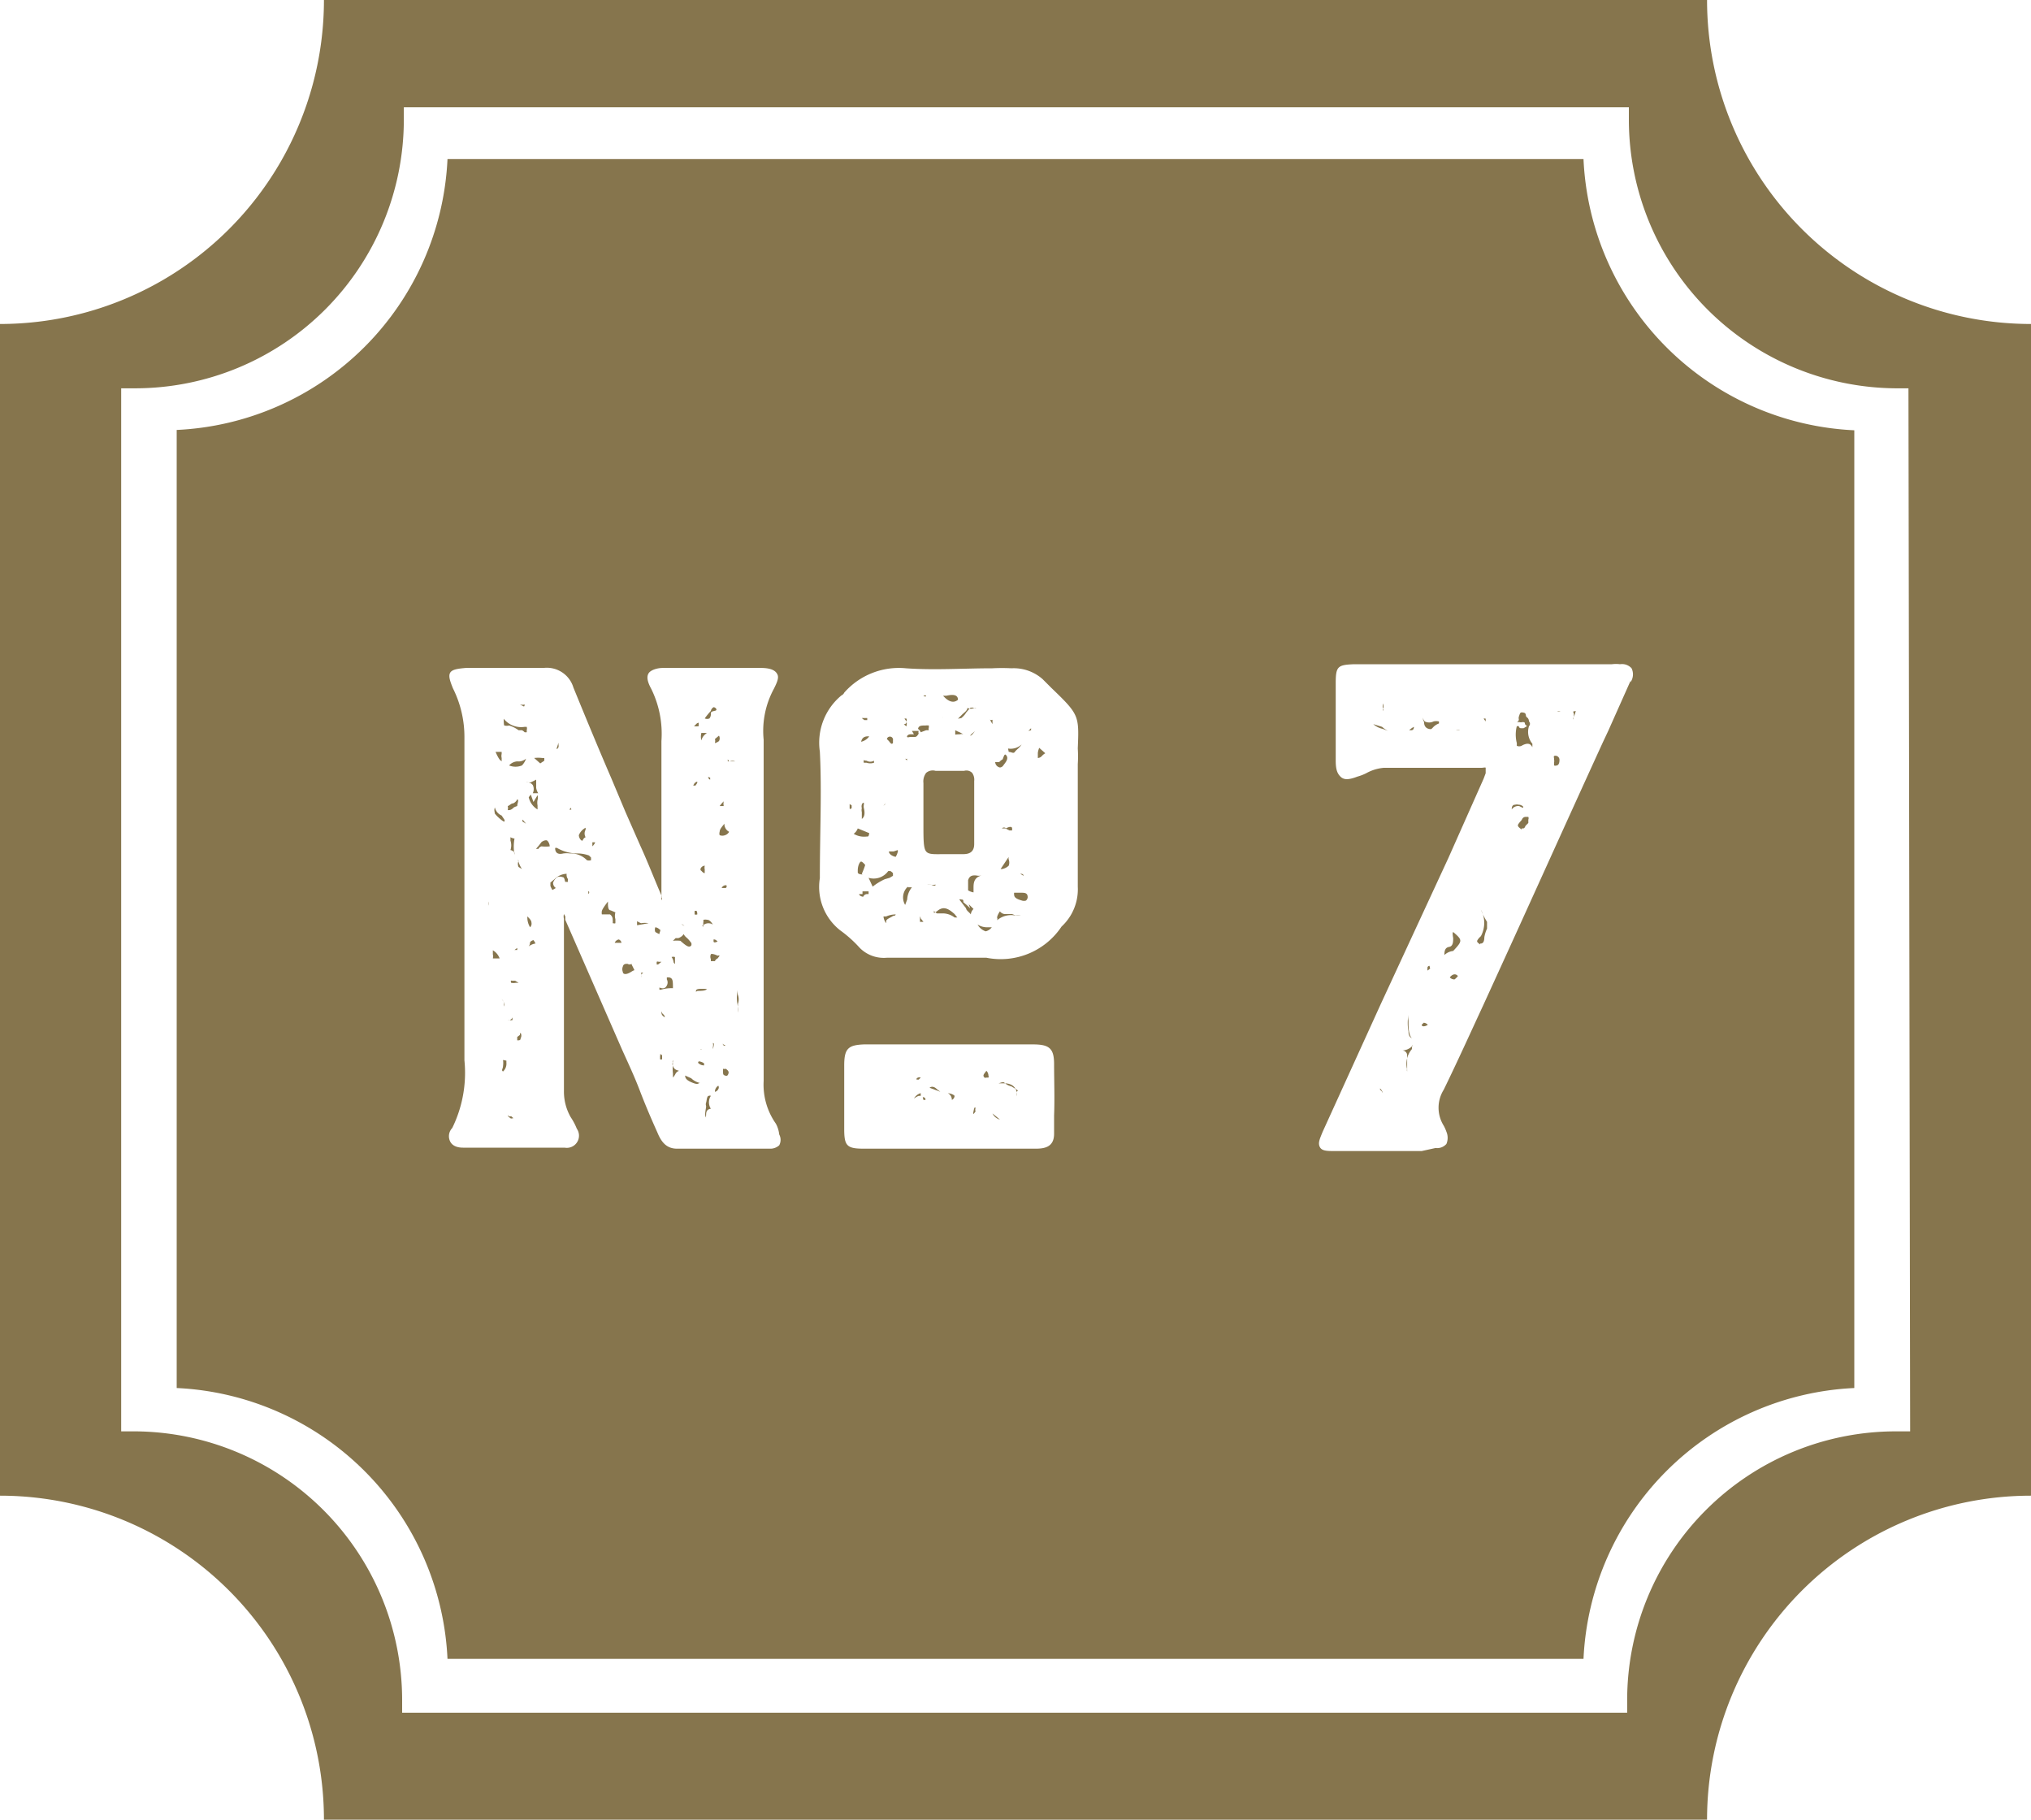 <svg id="Layer_1" data-name="Layer 1" xmlns="http://www.w3.org/2000/svg" viewBox="0 0 60 53.75"><defs><style>.cls-1{fill:#86754d;}</style></defs><title>story-button-7</title><path class="cls-1" d="M17.5,25c.06-.06.08-.1.08-.12l-.08,0Z"/><path class="cls-1" d="M18.12,27.27h0a.07.07,0,0,0,.06,0s0-.08,0-.12a.36.36,0,0,1,0-.2l-.14-.06c-.08,0-.08-.14-.08-.2s0-.06,0-.06-.16.2-.18.28a.28.28,0,0,0,0,.1l.08,0c.08,0,.12,0,.16,0a.18.18,0,0,1,.08.16.34.34,0,0,1,0,.1Z"/><path class="cls-1" d="M15,32.93a0,0,0,0,1,0,0h0c0,.06.06.08.08.1s.06,0,.08,0,0,0-.06-.06A.07.07,0,0,1,15,32.93Z"/><path class="cls-1" d="M17.4,25.27a1,1,0,0,0-.36-.06,1.22,1.22,0,0,1-.58-.16.07.07,0,0,0-.06,0c0,.14.08.2.24.16a.76.76,0,0,1,.2,0,.66.66,0,0,1,.5.2.21.21,0,0,0,.12,0,0,0,0,0,0,0,0s0,0,0-.08Z"/><path class="cls-1" d="M18.82,27.21s0,.06,0,.12l0,0h0l.34-.06,0,0a.61.61,0,0,0-.22,0A.57.57,0,0,1,18.82,27.21Z"/><path class="cls-1" d="M19,28.73s0,0-.06,0h0a.38.38,0,0,1,0,.14,0,0,0,0,0,0,0,.1.1,0,0,0,0-.08S19,28.73,19,28.73Z"/><path class="cls-1" d="M17.38,26.41l0,0,0,0v0s0-.06,0-.08S17.44,26.35,17.38,26.41Z"/><path class="cls-1" d="M18.66,28.47a.11.11,0,0,1-.12,0c-.06,0-.12,0-.14.08a.21.21,0,0,0,0,.16c0,.06.08.1.24,0s.06,0,.1-.06l-.08-.16Z"/><path class="cls-1" d="M15.24,31.83v0s0,0,0-.06v0S15.24,31.79,15.24,31.83Z"/><path class="cls-1" d="M19.88,29.19c0-.22,0-.3-.12-.32H19.7s0,0,0,.06a.19.19,0,0,1,0,.18c-.06.12-.16.08-.22.06a.07.07,0,0,1,0,0h0a.07.07,0,0,0,0,0v0s0,0,0,.06a.07.07,0,0,0,.06,0A1.08,1.08,0,0,1,19.88,29.19Z"/><path class="cls-1" d="M15.36,30.57s0,0,0,0l-.08.06v0s0,.08,0,.1h0c.06,0,.1,0,.1-.06a.16.16,0,0,0,0-.16A.06.06,0,0,0,15.36,30.57Z"/><path class="cls-1" d="M15,30.13a0,0,0,0,1,0,0v0l.06,0a.07.07,0,0,1,0,0h0a.12.12,0,0,0,.08,0v-.08h0A.12.12,0,0,1,15,30.13Z"/><path class="cls-1" d="M15.32,25.43a.21.21,0,0,0,0,.18l.1.06a.84.84,0,0,1-.12-.28Z"/><path class="cls-1" d="M15.44,24.21a.07.07,0,0,0,0,.06s0,0,.1.06Z"/><path class="cls-1" d="M16,24.87l0,0L15.9,25s-.06.06-.06.08v0a.08.08,0,0,1,.06,0A.15.15,0,0,1,16,25a1,1,0,0,0,.24,0h0c0-.08-.06-.18-.1-.18S16.06,24.83,16,24.87Z"/><path class="cls-1" d="M15.76,27.77h0a.18.18,0,0,0-.1.06s0,.1-.06.14a.44.44,0,0,1,.22-.1,0,0,0,0,0,0,0s0,0,0,0S15.78,27.79,15.76,27.77Z"/><path class="cls-1" d="M15.7,27.25c0-.06-.06-.12-.12-.18a.07.07,0,0,0,0,0,.55.55,0,0,0,.08.32A.15.15,0,0,0,15.7,27.25Z"/><path class="cls-1" d="M16.74,25.81a.54.54,0,0,0-.36.16l-.12.1s0,.06,0,.1a.68.68,0,0,0,.06.12s0,0,.1-.06a.18.18,0,0,1-.08-.16.37.37,0,0,1,.12-.16.22.22,0,0,1,.16,0c.06,0,.06.1.08.14h.08a.15.15,0,0,1,0-.08A.22.22,0,0,1,16.74,25.81Z"/><path class="cls-1" d="M18.28,27.75a.16.16,0,0,0-.12.1v0h.2v0A.13.13,0,0,0,18.28,27.75Z"/><path class="cls-1" d="M21.44,31.57a.15.15,0,0,1-.08,0h0v.06c0,.1,0,.12.06.14s.08,0,.1-.06S21.5,31.61,21.44,31.57Z"/><path class="cls-1" d="M21.5,22.43v0l0,.06.06,0a.22.22,0,0,1,.16,0s-.1,0-.18,0Z"/><path class="cls-1" d="M21.4,24.33v0a0,0,0,0,0,0,0c-.06.08-.14.16-.14.24a.16.16,0,0,0,0,.1.22.22,0,0,0,.16,0,.21.21,0,0,0,.12-.1A.26.26,0,0,1,21.4,24.33Z"/><path class="cls-1" d="M21.38,30.89l.06,0-.1-.06S21.38,30.87,21.38,30.89Z"/><path class="cls-1" d="M21.46,26.15a.13.13,0,0,0-.14.08h0c.08,0,.1,0,.12,0A.06.06,0,0,0,21.46,26.15Z"/><path class="cls-1" d="M19.5,31.13a.07.07,0,0,1,0,.06s0,.06,0,.1a.08.08,0,0,0,.06,0s0-.08,0-.12A0,0,0,0,1,19.5,31.13Z"/><path class="cls-1" d="M21.8,29.21h0a1.14,1.14,0,0,0,0,.52.56.56,0,0,1,0,.18h0a0,0,0,0,1,0,0v-.26a.39.39,0,0,0,0-.26A.37.37,0,0,1,21.8,29.21Z"/><path class="cls-1" d="M27,32.45a.5.5,0,0,1,.14-.08l.06,0,0-.08A.34.34,0,0,0,27,32.45Z"/><path class="cls-1" d="M26.94,32.91a.07.07,0,0,1,0,0s.06,0,.06,0v0a.07.07,0,0,0,0,0Z"/><path class="cls-1" d="M27.08,31.89l.06,0,.06-.06a.12.12,0,0,0-.08,0S27.06,31.85,27.08,31.89Z"/><path class="cls-1" d="M20.42,27.93a.1.1,0,0,0,0-.08s-.06-.08-.1-.12-.1-.08-.12-.14a.31.31,0,0,1-.16.12s-.06,0-.08,0l-.08.08v0a1,1,0,0,1,.22,0C20.28,27.95,20.36,28,20.42,27.93Z"/><path class="cls-1" d="M21,28.19a.17.17,0,0,0,0,.14v.06s.06,0,.12,0a.15.15,0,0,1,.08-.08l.06-.08a.07.07,0,0,0-.06,0C21.08,28.17,21,28.17,21,28.19Z"/><path class="cls-1" d="M20.24,31.77c0,.1.08.16.24.22s.14,0,.2,0a.54.54,0,0,1-.26-.14Z"/><path class="cls-1" d="M19.54,29.87c0,.08,0,.12.1.18h0s0-.06-.06-.1A.27.27,0,0,1,19.54,29.87Z"/><path class="cls-1" d="M20,31.61a.18.18,0,0,1-.12-.12.13.13,0,0,1,0-.12v-.06a.12.12,0,0,0,0,.1,1.36,1.36,0,0,0,0,.3c0,.08,0,.1,0,.12a.5.5,0,0,0,.08-.12.2.2,0,0,1,.1-.08l0,0Z"/><path class="cls-1" d="M21.06,30.81a.25.25,0,0,1,0,.12s0,0,0,.06v0l0,0C21.1,30.85,21.1,30.81,21.06,30.81Z"/><path class="cls-1" d="M21.22,32.17a.09.09,0,0,0,0-.1.21.21,0,0,0-.1.18A.14.14,0,0,0,21.22,32.17Z"/><path class="cls-1" d="M21,32.37a.07.07,0,0,0-.06,0c-.06,0-.06.14-.08.2s0,.08,0,.12-.06.26,0,.32h0a.1.1,0,0,1,0-.06c0-.08,0-.18.14-.2a0,0,0,0,1,0,0A.35.35,0,0,1,21,32.37Z"/><path class="cls-1" d="M20.62,31.39a0,0,0,0,0,0,0s.06.08.18.08h0v-.06a.31.31,0,0,0-.16-.06A0,0,0,0,0,20.62,31.39Z"/><path class="cls-1" d="M17.22,24.81a.15.15,0,0,1,.08-.08.22.22,0,0,1,0-.22s0,0,0-.06,0,0,0,0a0,0,0,0,0,0,0,.43.43,0,0,0-.2.22s0,.08.06.14S17.22,24.79,17.22,24.81Z"/><path class="cls-1" d="M27.28,32.49a.07.07,0,0,0,0,0l.06,0a.07.07,0,0,0-.08-.08Z"/><path class="cls-1" d="M20.58,26.91a.07.07,0,0,0-.06,0c0,.06,0,.08,0,.1a.11.11,0,0,0,.08,0S20.6,26.93,20.58,26.91Z"/><path class="cls-1" d="M20.58,31h0l.1,0a.07.07,0,0,0,.06,0s0,0-.08,0S20.6,31,20.58,31Z"/><path class="cls-1" d="M20.6,23.09s0,0,0,0-.08,0-.12.12a.07.07,0,0,1,.06,0C20.6,23.13,20.6,23.13,20.6,23.09Z"/><path class="cls-1" d="M20.14,27.29h0a0,0,0,0,0,0,0l.08.06S20.16,27.33,20.14,27.29Z"/><path class="cls-1" d="M20.92,29.21s-.06,0-.08,0h-.06s-.08,0-.1,0-.12,0-.12.06,0,0,.06,0l0,0c.08,0,.24,0,.26-.06Z"/><path class="cls-1" d="M19.48,27.59c0-.06.06-.12,0-.14a.21.21,0,0,0-.12-.06.18.18,0,0,0,0,.14l0,0S19.46,27.59,19.48,27.59Z"/><path class="cls-1" d="M19.44,28.49h0l.1-.08s0,0,0,0h-.08a.07.07,0,0,0-.06,0s0,.06,0,.08Z"/><path class="cls-1" d="M19.94,28.47s0,0,0-.06,0-.12,0-.14a.15.15,0,0,0-.1,0h0a.32.32,0,0,1,.06.16C19.92,28.45,19.92,28.47,19.94,28.47Z"/><path class="cls-1" d="M20.64,21.45l0-.1c-.06,0-.08.06-.14.1A.42.42,0,0,0,20.64,21.45Z"/><path class="cls-1" d="M21.08,27.81s0,.06.12,0v0c-.06-.06-.08-.06-.12-.06Z"/><path class="cls-1" d="M21.26,23.81l.06,0,.06,0v0a.35.35,0,0,1,0-.14v0A1.13,1.13,0,0,0,21.26,23.81Z"/><path class="cls-1" d="M21.12,21.95s0,0,0,0a.32.32,0,0,0,.12-.06.16.16,0,0,0,0-.16l-.12.1C21.14,21.89,21.12,21.93,21.12,21.95Z"/><path class="cls-1" d="M21.5,23.11s0,0,0-.08v0s0,0,0,0h0v.1s0,0,0,0Z"/><path class="cls-1" d="M20.8,27.31a.24.24,0,0,1,.26,0,0,0,0,0,0,0,0s0,0,0,0-.08-.14-.16-.14a.29.29,0,0,0-.12,0h0s0,0,0,.06a.51.51,0,0,0,0,.14S20.7,27.35,20.8,27.31Z"/><path class="cls-1" d="M20.92,22.95s0,.06.06.08v0s0,0,0-.06Z"/><path class="cls-1" d="M21,21.07c0-.06.08-.06.14-.08s0-.1-.06-.1A.16.16,0,0,0,21,21a2.07,2.07,0,0,0-.18.22s0,0,0,0a.16.16,0,0,0,.14,0A.21.21,0,0,0,21,21.07Z"/><path class="cls-1" d="M20.82,25.79a0,0,0,0,0,0,0v0a.9.9,0,0,1,0-.1.28.28,0,0,1,0-.12v0h0a.15.15,0,0,0-.12.08.08.08,0,0,0,0,.06C20.72,25.71,20.76,25.79,20.82,25.79Z"/><path class="cls-1" d="M20.88,21.65s0,0,0,0l0,0h-.08s-.06,0-.08,0h0a.43.43,0,0,0,0,.22C20.76,21.73,20.84,21.69,20.88,21.65Z"/><path class="cls-1" d="M15.54,22.41a.34.34,0,0,1-.26.08.35.35,0,0,0-.24.12.5.5,0,0,0,.38,0A.53.53,0,0,0,15.54,22.41Z"/><path class="cls-1" d="M14.9,21.43a.29.29,0,0,0,.14,0,.92.92,0,0,1,.28.14l0,0s.06,0,.1,0a.28.28,0,0,1,.08.06l.06,0a.22.22,0,0,0,0-.06.16.16,0,0,0,0-.1s0,0-.06,0a.66.66,0,0,1-.62-.24l0,0S14.88,21.43,14.9,21.43Z"/><path class="cls-1" d="M14.82,22.49v-.1l0,0a.25.25,0,0,1,0-.12v-.06l-.08,0h0s-.1,0-.1,0,.1.24.16.26Z"/><path class="cls-1" d="M14.9,21.29h0l-.06,0,.06,0S14.91,21.29,14.9,21.29Z"/><path class="cls-1" d="M14.9,24.27a.07.07,0,0,0,0-.06l-.08-.12s0,0,0,0a.34.34,0,0,1-.2-.24.22.22,0,0,0,0,.16C14.56,24,14.84,24.27,14.9,24.27Z"/><path class="cls-1" d="M15.5,20.81a.33.33,0,0,1-.14,0l.12.06S15.5,20.85,15.5,20.81Z"/><path class="cls-1" d="M14.86,31.31a.6.6,0,0,1,0,.18c0,.08-.06.12,0,.16a.31.31,0,0,0,.1-.26v-.06s0,0,0,0l0,0Z"/><path class="cls-1" d="M14.86,32.09s0,0,0,0,0,0,0,0v0l-.06.06Z"/><path class="cls-1" d="M14.44,26.75c0-.06,0-.1,0-.12A.26.26,0,0,0,14.44,26.75Z"/><path class="cls-1" d="M14.56,28.07v.12a.26.26,0,0,1,0,.12h.12l.08,0v0A.46.46,0,0,0,14.56,28.07Z"/><path class="cls-1" d="M16.08,22.47s0,0,0,.06,0,0,0,0,0-.1,0-.14l-.06,0a1,1,0,0,0-.24,0l.18.16Z"/><path class="cls-1" d="M15.08,24.73h0s0,.06,0,.1a.44.44,0,0,1,0,.28.17.17,0,0,1,.12.08s0,0,0,.06a1.29,1.29,0,0,1,0-.48A.33.33,0,0,1,15.08,24.73Z"/><path class="cls-1" d="M15.88,23.49l-.12.2-.08-.22-.06.08a0,0,0,0,1,0,0,.56.56,0,0,0,.26.36s0,0,0-.12a.43.43,0,0,1,0-.16A.23.23,0,0,0,15.88,23.49Z"/><path class="cls-1" d="M16.88,23.85v0a0,0,0,0,0,0,0l-.06.06a.07.07,0,0,0,.06,0S16.86,23.87,16.88,23.85Z"/><path class="cls-1" d="M16.5,22s0,0,0-.06l-.06.18v0C16.46,22.13,16.52,22.09,16.5,22Z"/><path class="cls-1" d="M15.28,23.81c0-.08.06-.18,0-.2s0,0,0,0a.23.23,0,0,1-.12.12c-.06,0-.1.06-.16.08s0,0,0,0a.26.26,0,0,1,0,.12c.06,0,.1,0,.18-.08A.52.52,0,0,1,15.28,23.81Z"/><path class="cls-1" d="M14.82,29.51h0a.07.07,0,0,0,0,0s0,0,.06.08a.15.15,0,0,1,0,.08s0,.06,0,.06l0,0a.17.17,0,0,0,0-.14A.42.42,0,0,0,14.82,29.51Z"/><path class="cls-1" d="M15.1,28.95a.1.1,0,0,0,0,.08.35.35,0,0,0,.14,0l.08,0-.1-.06H15.1Z"/><path class="cls-1" d="M15.28,28l0,0s0,0-.08.06l.08,0S15.28,28,15.28,28Z"/><path class="cls-1" d="M15.54,23.11a.21.21,0,0,1,.2.08.28.28,0,0,1,0,.24l.16,0a.07.07,0,0,1,0,0,.39.39,0,0,1-.06-.16l0-.06,0-.18-.16.08S15.56,23.11,15.54,23.11Z"/><path class="cls-1" d="M30.66,22.25v0s0,.06,0,.08v.06a.17.17,0,0,0,.12-.06.4.4,0,0,1,.1-.08l-.18-.16S30.66,22.19,30.66,22.25Z"/><path class="cls-1" d="M29.9,27a0,0,0,0,1,0,0l-.06,0-.16,0a.2.2,0,0,1-.14-.08l0,0s0,0,0,0-.1.14-.08.2,0,0,0,.06a.64.64,0,0,1,.52-.14.56.56,0,0,0,.18,0H30Z"/><path class="cls-1" d="M30.18,26.37l-.14,0-.08,0a.15.15,0,0,0,0,.06c0,.1.12.14.26.18l.06,0s.06,0,.08-.1a.07.07,0,0,0,0,0C30.36,26.39,30.3,26.37,30.18,26.37Z"/><path class="cls-1" d="M43.89,21.31v-.08a.07.07,0,0,0-.06,0Z"/><path class="cls-1" d="M30.46,21.57s0,0,0-.06v0l-.08.08Z"/><path class="cls-1" d="M42.35,21.31a.29.29,0,0,1-.26,0s-.06-.08-.08-.14v0l.06.16c0,.12.06.18.14.2s.08,0,.14-.06a.44.44,0,0,1,.16-.1,0,0,0,0,0,0-.06S42.43,21.29,42.35,21.31Z"/><path class="cls-1" d="M43,21.57l.14,0S43.09,21.55,43,21.57Z"/><path class="cls-1" d="M41.63,21.57h.06c.08,0,.08-.08.08-.1l0,0A.59.59,0,0,0,41.63,21.57Z"/><path class="cls-1" d="M40.83,21.47l-.26-.08a.61.61,0,0,0,.28.14l.16.06,0,0a0,0,0,0,0,0,0v0l0,0A.69.69,0,0,1,40.83,21.47Z"/><path class="cls-1" d="M40.87,21h0v0a.09.09,0,0,1,0-.1v-.12a.19.19,0,0,0,0,.18S40.87,20.95,40.87,21Z"/><path class="cls-1" d="M26.94,21.59v0l.06.1-.1,0,0,0,0,0c-.08,0-.12.06-.1.08s.06,0,.08,0l.1,0c.08,0,.1,0,.16-.1a.11.11,0,0,1,0-.08Z"/><path class="cls-1" d="M27.18,27.07a1.46,1.46,0,0,0,0,.16s0,0,.1,0h0s-.06-.08-.08-.1A.16.16,0,0,0,27.18,27.07Z"/><path class="cls-1" d="M26.82,26.19a.43.43,0,0,0-.08.54l.06-.16a.61.61,0,0,1,.14-.36v0h-.12Z"/><path class="cls-1" d="M27.64,26.13a.6.6,0,0,1-.18,0,.08.08,0,0,1-.06,0s-.06,0-.06,0v0s.06,0,.08,0l0,0a.15.15,0,0,0,.08,0C27.6,26.17,27.64,26.17,27.64,26.13Z"/><path class="cls-1" d="M28.88,27.31l0,0a.43.43,0,0,0,.24.2.32.32,0,0,0,.18-.12h-.1A.54.54,0,0,1,28.88,27.31Z"/><path class="cls-1" d="M29.24,21.25l.08.14c0-.06,0-.1,0-.12s0,0-.06,0Z"/><path class="cls-1" d="M28.66,26.83l-.06-.06-.14-.12h0a0,0,0,0,0,0,0c0-.06,0-.08-.06-.08h0a.07.07,0,0,0-.06,0,0,0,0,0,0,0,0l0,0a0,0,0,0,1,0,0l.2.26c0,.06.1.12.14.18a.25.25,0,0,1,.08-.16l-.14-.14Z"/><path class="cls-1" d="M28.2,27c-.18-.16-.32-.24-.5-.1s-.08,0-.12,0a.45.45,0,0,0,.1.08h.18a.59.59,0,0,1,.34.12v0s.08,0,.08,0l0,0Z"/><path class="cls-1" d="M46.78,4.7H13.22a8.4,8.4,0,0,1-8,8V41a8.4,8.4,0,0,1,8,8H46.78a8.4,8.4,0,0,1,8-8V12.71A8.4,8.4,0,0,1,46.78,4.7ZM22.92,33.19a.86.86,0,0,1,.1.32.34.34,0,0,1,0,.32.39.39,0,0,1-.28.1H20c-.34,0-.48-.24-.58-.48-.18-.4-.36-.82-.52-1.24s-.34-.8-.52-1.2l-1.68-3.84,0-.1L16.66,27a.27.27,0,0,0,0,.14v5.08a1.52,1.52,0,0,0,.2.78,1.79,1.79,0,0,1,.18.34.36.36,0,0,1-.36.56h-3c-.24,0-.34-.1-.38-.18a.35.35,0,0,1,.06-.4,3.7,3.7,0,0,0,.36-2V21.81a3.21,3.21,0,0,0-.34-1.48c-.08-.2-.14-.36-.08-.46s.24-.12.46-.14h.86c.46,0,1,0,1.44,0a.82.82,0,0,1,.88.58c.36.88.74,1.8,1.12,2.68l.42,1,.44,1c.22.48.42,1,.62,1.46a.07.07,0,0,1,0,.06.24.24,0,0,0,0,.08s0,0,0,0a.09.09,0,0,0,0-.1V23.25c0-.44,0-.9,0-1.36a3,3,0,0,0-.3-1.54c-.12-.22-.14-.36-.08-.46s.26-.16.42-.16h2.9q.39,0,.48.18c.06.1,0,.24-.1.44a2.61,2.61,0,0,0-.3,1.5V31.93A2,2,0,0,0,22.92,33.19Zm8.22-.24v.54c0,.38-.26.44-.54.44H25.52c-.5,0-.58-.08-.58-.58s0-1.18,0-1.88c0-.5.12-.6.58-.62,1.62,0,3.3,0,5,0,.48,0,.62.12.62.58S31.16,32.45,31.14,32.95Zm.7-10.84a3.62,3.62,0,0,1,0,.46v3.62a1.5,1.5,0,0,1-.48,1.18l0,0a2.16,2.16,0,0,1-2.22.92H28.2c-.66,0-1.32,0-2,0h0A1,1,0,0,1,25.4,28l0,0a3.63,3.63,0,0,0-.58-.52,1.63,1.63,0,0,1-.6-1.54c0-1.38.06-2.56,0-3.74a1.81,1.81,0,0,1,.64-1.66.16.16,0,0,0,.08-.08,2.15,2.15,0,0,1,1.82-.72c.84.06,1.72,0,2.56,0a5.57,5.57,0,0,1,.56,0,1.29,1.29,0,0,1,.92.32l.26.26C31.88,21.11,31.88,21.13,31.84,22.11Zm16.33-2-.66,1.48-.16.34c-1.08,2.36-2.14,4.72-3.22,7.08l-.32.7c-.38.82-.76,1.66-1.16,2.48a1,1,0,0,0,0,1.06,1.15,1.15,0,0,1,.08.18.46.46,0,0,1,0,.36.36.36,0,0,1-.32.12L42,34l-.36,0H39.43c-.22,0-.38,0-.44-.12s0-.24.08-.44l1.72-3.78,2-4.32L43.83,23l.06-.16c0-.08,0-.14,0-.16s-.08,0-.12,0H43c-.7,0-1.42,0-2.12,0a1.3,1.3,0,0,0-.52.16,1.42,1.42,0,0,1-.26.1c-.26.1-.4.1-.5,0s-.14-.22-.14-.48q0-1.08,0-2.28c0-.5.06-.54.54-.56h2.78l4.72,0,.12,0a1,1,0,0,1,.24,0,.38.38,0,0,1,.34.12A.41.41,0,0,1,48.17,20.15Z"/><path class="cls-1" d="M45.17,21.45v0l0,0a.1.1,0,0,0,0-.14s0-.08-.06-.12,0-.12-.1-.14-.1,0-.14.12a.15.15,0,0,0,0,.08s0,.06-.06.08l.08,0a.12.12,0,0,0,.08,0c.06,0,.08,0,.08.06l.06.06-.1.06-.08,0h0a.06.06,0,0,1-.06-.06l-.06,0a1,1,0,0,0,0,.5l0,.08s0,0,0,0a.17.17,0,0,0,.14,0l0,0a.41.41,0,0,1,.16-.06c.06,0,.1,0,.16.1l0,0s0-.06,0-.1A.55.55,0,0,1,45.17,21.45Z"/><path class="cls-1" d="M43.75,26.87v0a0,0,0,0,0,0,0,.83.83,0,0,1,0,.78l-.06.06c-.06.08-.08.1,0,.16s0,0,.06,0,.1-.06.1-.18v0a1,1,0,0,1,.08-.26l0-.08,0-.12A2.05,2.05,0,0,1,43.75,26.87Z"/><path class="cls-1" d="M45,23.83a.18.18,0,0,0-.14-.06.18.18,0,0,0-.1,0c-.1,0-.1.1-.1.14s0,0,0,0h0a.23.23,0,0,1,.22-.1C45,23.87,45,23.87,45,23.83Z"/><path class="cls-1" d="M44.13,26.77v.08l0,0s0,0,0-.08l0,0A.06.06,0,0,0,44.13,26.77Z"/><path class="cls-1" d="M45.15,24.13l-.08,0a.11.11,0,0,0-.1.06.25.25,0,0,1-.06.08c-.08.1-.1.12,0,.2s0,0,.06,0,.06,0,.1-.08l.08-.08v0s0,0,0,0,0-.08,0-.1A.1.1,0,0,0,45.15,24.13Z"/><path class="cls-1" d="M40.77,32.19a.07.07,0,0,0,0,0,.2.2,0,0,1,.08.1s0-.06-.08-.14Z"/><path class="cls-1" d="M26.8,22.47s0,0-.06-.06a0,0,0,0,0,0,0s0,0,0,0a.07.07,0,0,1,0,0,.08.08,0,0,0,.06,0S26.78,22.49,26.8,22.47Z"/><path class="cls-1" d="M46,21h0a.12.12,0,0,0,.1,0s0,0,0,0Z"/><path class="cls-1" d="M45.91,22.33h0a.07.07,0,0,0,0,.06v.06a.07.07,0,0,1,0,.06l0,.1a.11.11,0,0,0,.08,0s.08,0,.08-.16A.12.12,0,0,0,45.91,22.33Z"/><path class="cls-1" d="M46.55,21a.7.7,0,0,1-.08.22l0,.06,0,.06s0-.06,0-.08.06-.14,0-.24Z"/><path class="cls-1" d="M42,31l0,0s0,.08,0,.08a.06.06,0,0,0,0,0s0,0,0-.12Z"/><path class="cls-1" d="M41.73,30.89a.44.44,0,0,1-.32.14h0a.15.15,0,0,1,.16.12v.42a.12.12,0,0,0,0,.08s0,0,0,0,0,0,0-.06a.67.67,0,0,1,.14-.6.58.58,0,0,0,0-.12h0A.15.15,0,0,0,41.73,30.89Z"/><path class="cls-1" d="M41.39,31h0S41.39,31,41.39,31Z"/><path class="cls-1" d="M41.61,30.47a1.39,1.39,0,0,1,0-.5.06.06,0,0,0,0,0,.6.6,0,0,0,0,.18s0,0,0,.08,0,.34.1.44C41.63,30.63,41.61,30.55,41.61,30.47Z"/><path class="cls-1" d="M42,30.27c0,.06.1.06.18,0h0a.18.18,0,0,0-.12-.06Z"/><path class="cls-1" d="M42.83,28.87a.18.18,0,0,0,.14.06.49.49,0,0,0,.1-.1,0,0,0,0,0,0,0l0,0C43,28.75,42.91,28.77,42.83,28.87Z"/><path class="cls-1" d="M42.23,28.53a.06.06,0,0,0-.06.06s0,.06,0,.08a0,0,0,0,0,0,0s0,0,.08-.06l0,0,0,0s0,0,0,0Z"/><path class="cls-1" d="M42.93,27.71c0,.1,0,.24-.12.26s-.14.12-.14.24v0s0,0,0,0a.45.45,0,0,1,.26-.12c.28-.3.28-.32,0-.56C42.91,27.55,42.91,27.59,42.93,27.71Z"/><path class="cls-1" d="M27.46,32.13h0l.32.12-.08-.06C27.62,32.11,27.54,32.07,27.46,32.13Z"/><path class="cls-1" d="M29.9,24.59s0-.06,0-.12-.08-.06-.18,0h0a.08.08,0,0,0-.12,0h.1l.12.06.08,0Z"/><path class="cls-1" d="M29.54,22.67s.06,0,.1-.06.16-.18.1-.28-.08,0-.12.1a.35.35,0,0,0-.1.08s0,0-.06,0-.06,0-.06,0l0,0A.17.17,0,0,0,29.54,22.67Z"/><path class="cls-1" d="M28.6,26c0,.14,0,.24,0,.3a.46.46,0,0,0,.16.06v-.12c0-.14,0-.32.24-.38,0,0,0,0,0,0a.38.38,0,0,1-.16,0C28.72,25.85,28.64,25.87,28.6,26Z"/><path class="cls-1" d="M29.6,25.67a.37.37,0,0,0,.2-.1.26.26,0,0,0,0-.18v0a.15.15,0,0,1,0-.08l-.24.36S29.56,25.67,29.6,25.67Z"/><path class="cls-1" d="M27.28,23.13v1.2c0,.48,0,.72.08.82s.26.08.58.08l.18,0,.34,0c.22,0,.32-.1.32-.3s0-.42,0-.62v-.58c0-.22,0-.44,0-.66a.35.35,0,0,0-.06-.24.24.24,0,0,0-.24-.06h-.84a.3.3,0,0,0-.28.06A.42.42,0,0,0,27.28,23.13Z"/><path class="cls-1" d="M28.3,20.67c0-.16-.16-.16-.34-.12l-.1,0a.06.06,0,0,0,0,0C28,20.71,28.16,20.79,28.3,20.67Z"/><path class="cls-1" d="M27.84,21.15v0s0,0,0,0v.08l0,0A.88.88,0,0,0,27.84,21.15Z"/><path class="cls-1" d="M28.4,21.21s.1-.08.14-.16l.12-.14a.21.21,0,0,1,.12,0,.07.07,0,0,1,.06,0v0s0,0-.06,0a.22.22,0,0,1-.2,0c0,.08-.1.14-.16.2l-.12.12Z"/><path class="cls-1" d="M28.22,21.57s0,.1,0,.12,0,0,.14,0a.16.16,0,0,1,.1,0v0s-.1-.06-.16-.08Z"/><path class="cls-1" d="M26.7,21.39s.06.06.08.06a.3.3,0,0,0,0-.14.11.11,0,0,0,0-.08h0a.07.07,0,0,0-.06,0l0,0s0,0,.06.08A.07.07,0,0,1,26.7,21.39Z"/><path class="cls-1" d="M28.76,32.83a.12.12,0,0,0,0,.08s0,0,.06-.08a.15.15,0,0,1,0-.1v0C28.8,32.69,28.78,32.71,28.76,32.83Z"/><path class="cls-1" d="M28.5,32.17l0,0,.06,0a.06.06,0,0,0,0,0,0,0,0,0,0,0,0Z"/><path class="cls-1" d="M28,32.29H28a.22.22,0,0,1,.12.2.14.14,0,0,0,.08-.12S28.16,32.31,28,32.29Z"/><path class="cls-1" d="M29.14,31.63s0,0-.06.08,0,.1,0,.12a.08.08,0,0,0,.06,0h.06a.07.07,0,0,0,0-.06A.2.2,0,0,0,29.14,31.63Z"/><path class="cls-1" d="M30.14,25.81l.1.06s0-.06-.08-.06Z"/><path class="cls-1" d="M29.8,22.21c.08,0,.14.06.18,0s.14-.12.2-.22v0a.47.47,0,0,1-.4.12h0a.07.07,0,0,1,0,0Z"/><path class="cls-1" d="M29.54,33.07l-.22-.18A.34.34,0,0,0,29.54,33.07Z"/><path class="cls-1" d="M29.88,32.09a.46.46,0,0,1-.22-.12s0,0-.06,0h0L29.5,32V32s.08,0,.12,0l.06,0c.14,0,.36.06.36.34v.1h0s0,0,0-.06a.34.34,0,0,1,0-.14C30.12,32.21,30,32.17,29.88,32.09Z"/><path class="cls-1" d="M28.66,21.73a.06.06,0,0,1,0,0c.06,0,.1-.1.16-.14v0h0S28.7,21.67,28.66,21.73Z"/><path class="cls-1" d="M25.68,24.61l-.34-.14a.35.35,0,0,1-.12.16.6.6,0,0,0,.38.08C25.66,24.71,25.66,24.71,25.68,24.61Z"/><path class="cls-1" d="M25.46,25.81a2.31,2.31,0,0,0,.1-.26,0,0,0,0,0,0,0s-.08-.1-.12-.1-.1.12-.1.26v.06s0,.06.14.06Z"/><path class="cls-1" d="M25.1,23.75s0,0,0,.06,0,0,0,.06.06,0,.06,0,0-.06,0-.08Z"/><path class="cls-1" d="M25.48,26.41h0c-.1,0-.1,0-.1,0s0,.06.12.08a.13.13,0,0,1,.1-.08l.06,0s0,0,0-.08h-.18Z"/><path class="cls-1" d="M26.28,25.93l.1-.06,0-.08s-.06-.06-.08-.06,0,0-.06,0a.53.53,0,0,1-.58.2l.12.26a1.74,1.74,0,0,1,.36-.22Z"/><path class="cls-1" d="M25.64,21.75a0,0,0,0,1,0,0c-.12,0-.18.06-.2.16a.4.4,0,0,0,.24-.16A0,0,0,0,0,25.64,21.75Z"/><path class="cls-1" d="M26.4,25.15s-.1,0-.14,0l0,0v0c0,.08.1.14.2.16h0a.5.5,0,0,0,.06-.14.08.08,0,0,0,0-.06Z"/><path class="cls-1" d="M26.1,27.07a.37.37,0,0,0,.08.2s0,0,0-.06.12-.1.18-.14.08,0,.1-.06a.73.73,0,0,0-.28.06S26.12,27.07,26.1,27.07Z"/><path class="cls-1" d="M27.36,21.57l.08,0a.11.11,0,0,1,0-.08s0-.06,0-.06a.4.4,0,0,0-.1,0h0c-.12,0-.2,0-.22.1a.2.2,0,0,1,.08.1Z"/><path class="cls-1" d="M26.2,21.83l.06.06c.06.08.08.1.12.06l0-.08s0,0,0,0A.09.09,0,0,0,26.2,21.83Z"/><path class="cls-1" d="M26.1,23.79s.06,0,.06-.08,0-.08,0-.12h0s0,0,0,0,0,.14,0,.16Z"/><path class="cls-1" d="M25.54,21.27c.06,0,.08,0,.08,0a0,0,0,0,0,0,0v-.06h-.16a0,0,0,0,0,0,0S25.5,21.25,25.54,21.27Z"/><path class="cls-1" d="M27.36,20.55l0,0a.06.06,0,0,1,0,0,.08.08,0,0,0-.08,0v0C27.34,20.59,27.36,20.57,27.36,20.55Z"/><path class="cls-1" d="M25.52,22.45a.15.15,0,0,0,0,.08s0,0,.08,0a.35.35,0,0,0,.22,0v-.06l0,0a.22.22,0,0,1-.22,0S25.54,22.47,25.52,22.45Z"/><path class="cls-1" d="M26.24,20.95h.06s.14,0,.14,0v0h0s-.08,0-.12,0h-.06s-.06,0-.06,0v0h.08Z"/><path class="cls-1" d="M25.52,23.71c-.06,0-.08.1-.06.16a.25.25,0,0,0,0,.12l0,.2c.08-.06.1-.16.06-.32a.21.21,0,0,1,0-.1v-.06Z"/><path class="cls-1" d="M50.43,0H9.57A9.57,9.57,0,0,1,0,9.57V44.18a9.57,9.57,0,0,1,9.57,9.57H50.43A9.57,9.57,0,0,1,60,44.18V9.57A9.57,9.57,0,0,1,50.43,0Zm6,42.28H56a7.94,7.94,0,0,0-7.93,7.93v.38H11.88v-.37A7.94,7.94,0,0,0,4,42.28H3.58V11.47H4a7.94,7.94,0,0,0,7.93-7.93V3.17H48.12v.38A7.94,7.94,0,0,0,56,11.47h.38Z"/></svg>